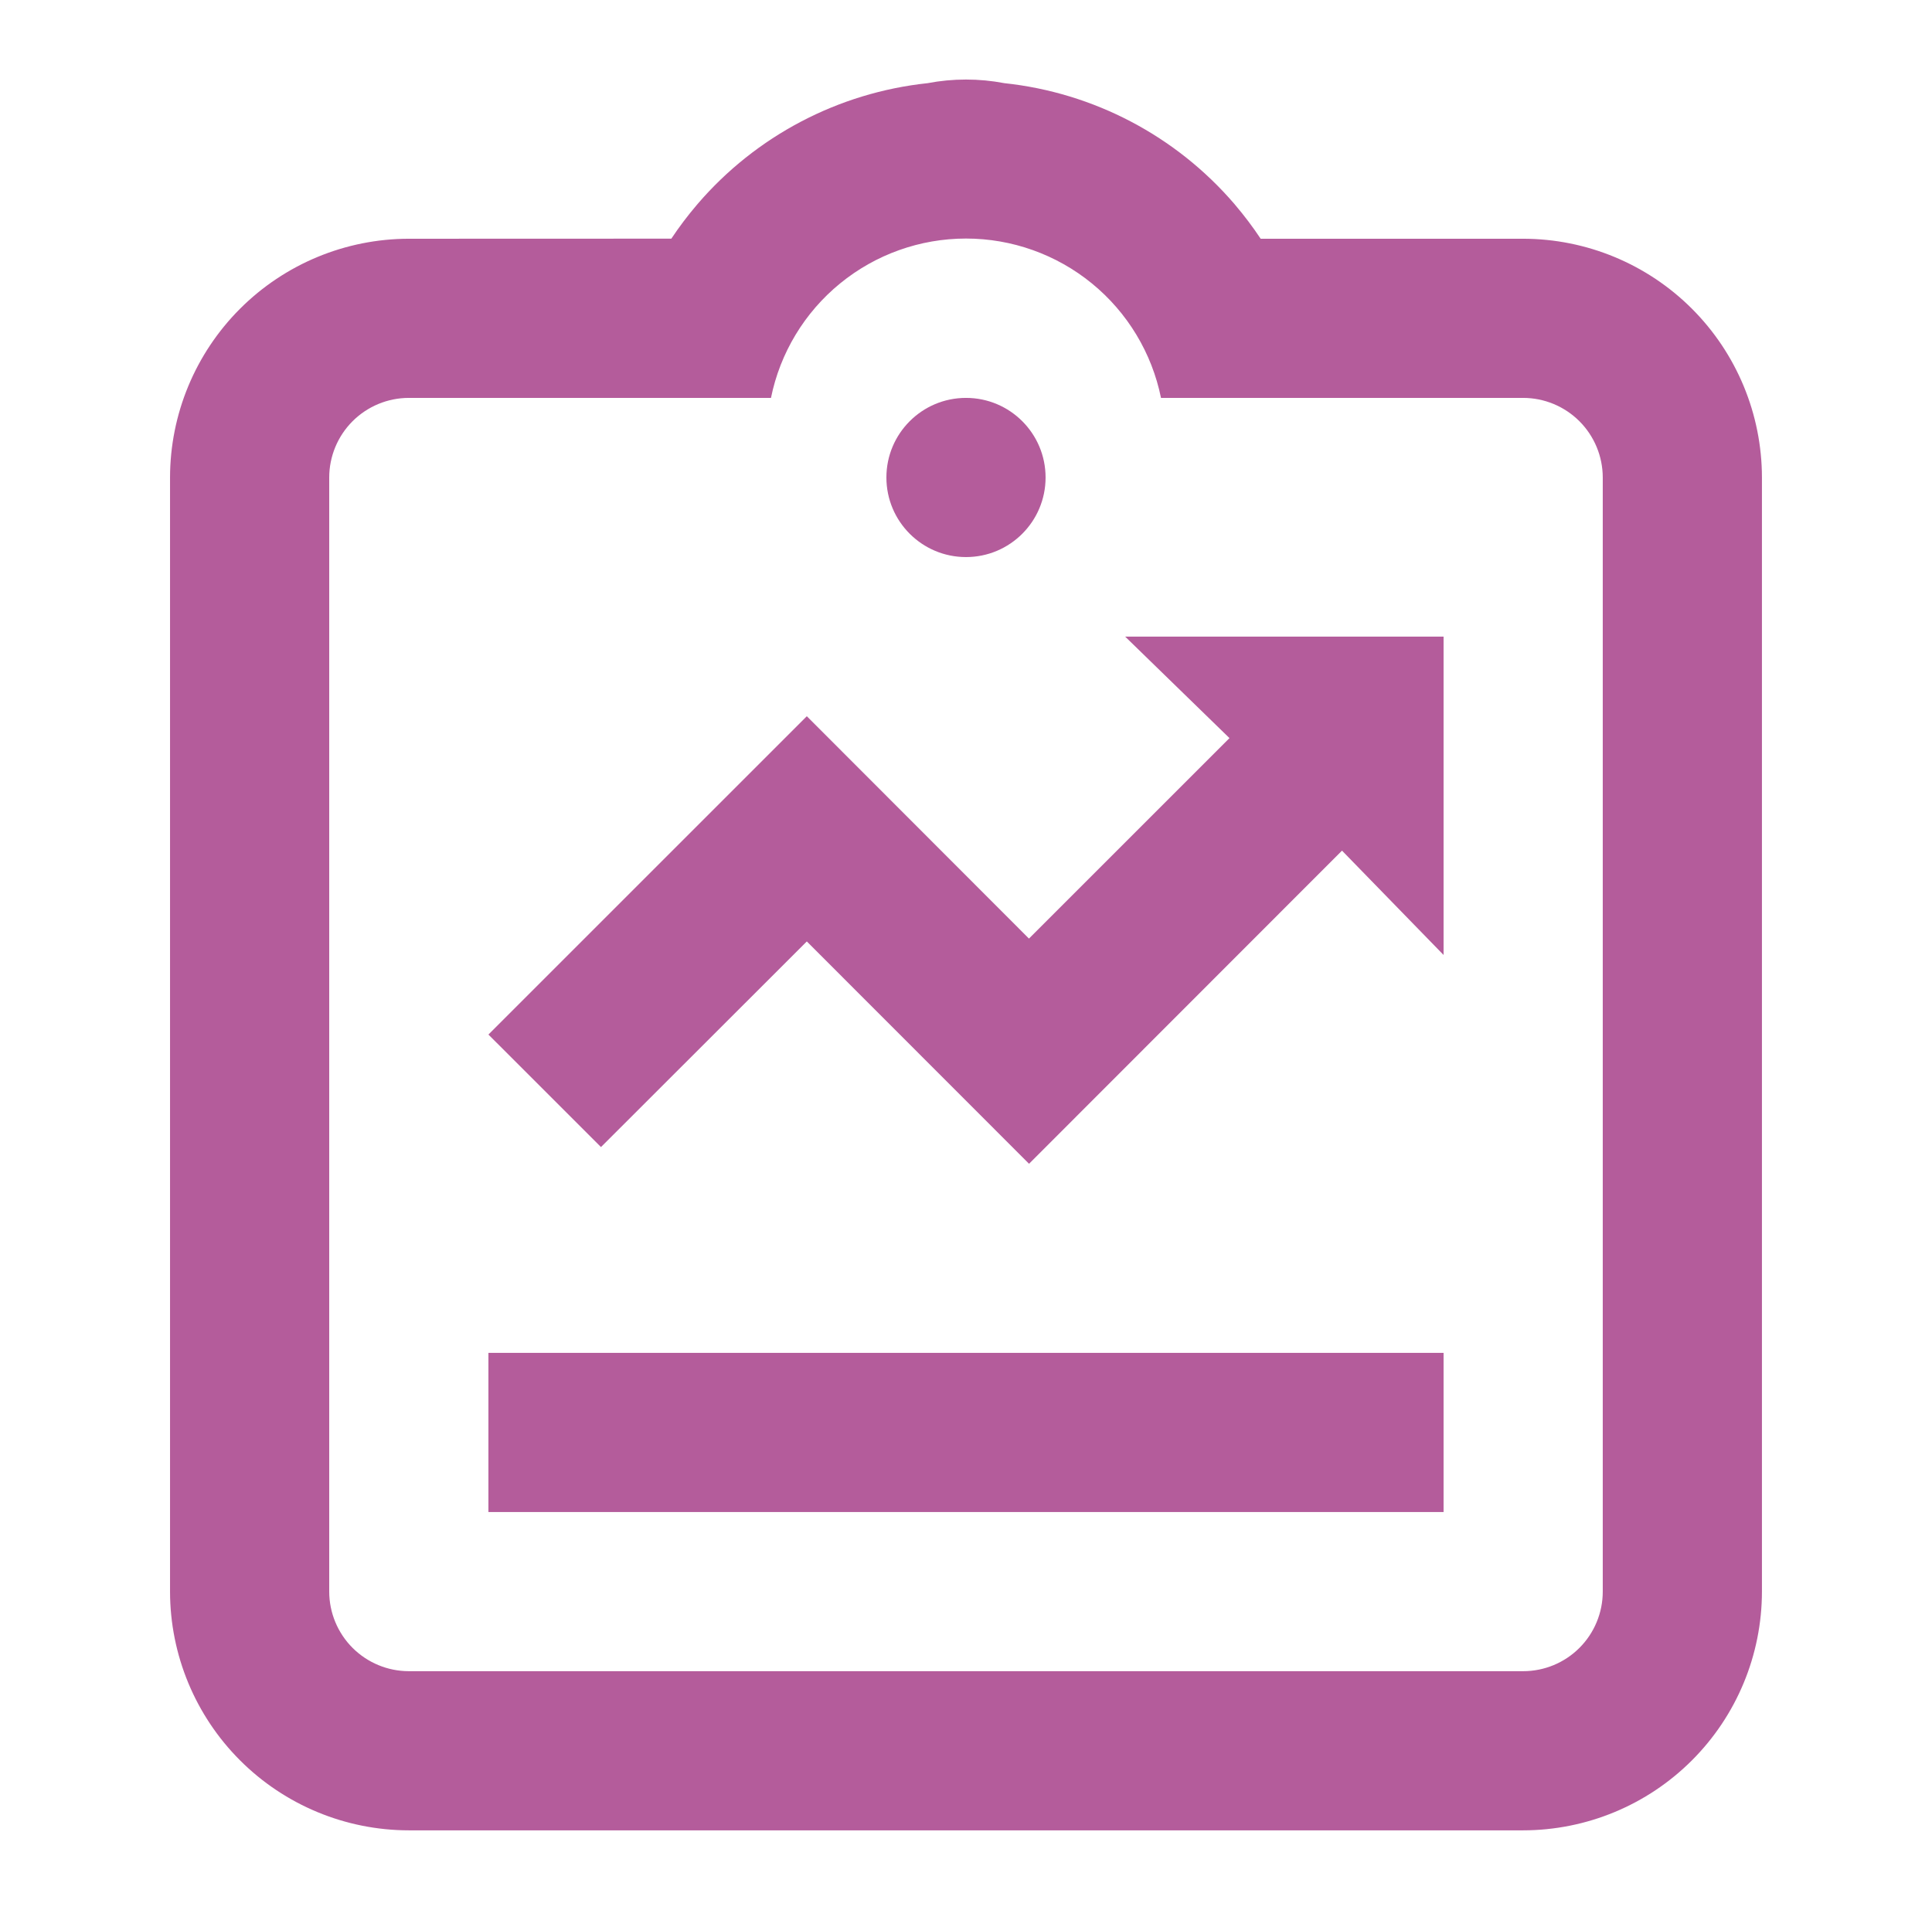 <svg width="89" height="88" viewBox="0 0 89 88" fill="none" xmlns="http://www.w3.org/2000/svg">
<path d="M44.5 25.667C46.525 25.667 48.166 24.025 48.166 22C48.166 19.975 46.525 18.333 44.5 18.333C42.475 18.333 40.833 19.975 40.833 22C40.833 24.025 42.475 25.667 44.5 25.667Z" fill="#B45C9B"/>
<path d="M22.5 62.333H66.5V69.667H22.5V62.333ZM37.167 43.377L47.404 53.621L61.821 39.193L66.5 44V29.333H51.833L56.637 34.008L47.4 43.245L37.167 33L22.5 47.667L27.685 52.851L37.167 43.377Z" fill="#B45C9B"/>
<path d="M70.166 11H58.074C57.714 10.458 57.322 9.938 56.9 9.442L56.864 9.398C54.17 6.26 50.379 4.269 46.267 3.832C45.099 3.609 43.9 3.609 42.732 3.832C38.62 4.269 34.83 6.26 32.136 9.398L32.099 9.442C31.678 9.936 31.286 10.455 30.926 10.996L18.833 11C15.916 11.003 13.12 12.163 11.058 14.225C8.996 16.287 7.836 19.084 7.833 22V73.333C7.836 76.25 8.996 79.046 11.058 81.108C13.12 83.171 15.916 84.33 18.833 84.333H70.166C73.083 84.33 75.879 83.171 77.941 81.108C80.004 79.046 81.163 76.25 81.166 73.333V22C81.163 19.084 80.004 16.287 77.941 14.225C75.879 12.163 73.083 11.003 70.166 11ZM73.833 73.333C73.833 74.306 73.447 75.238 72.759 75.926C72.071 76.614 71.139 77 70.166 77H18.833C17.861 76.999 16.929 76.612 16.241 75.925C15.554 75.238 15.167 74.305 15.166 73.333V22C15.167 21.028 15.554 20.096 16.241 19.408C16.929 18.721 17.861 18.334 18.833 18.333H35.516C35.937 16.261 37.061 14.398 38.699 13.06C40.336 11.722 42.385 10.991 44.5 10.991C46.614 10.991 48.664 11.722 50.301 13.06C51.938 14.398 53.062 16.261 53.483 18.333H70.166C71.138 18.334 72.071 18.721 72.758 19.408C73.445 20.096 73.832 21.028 73.833 22V73.333Z" fill="#B45C9B"/>
</svg>
